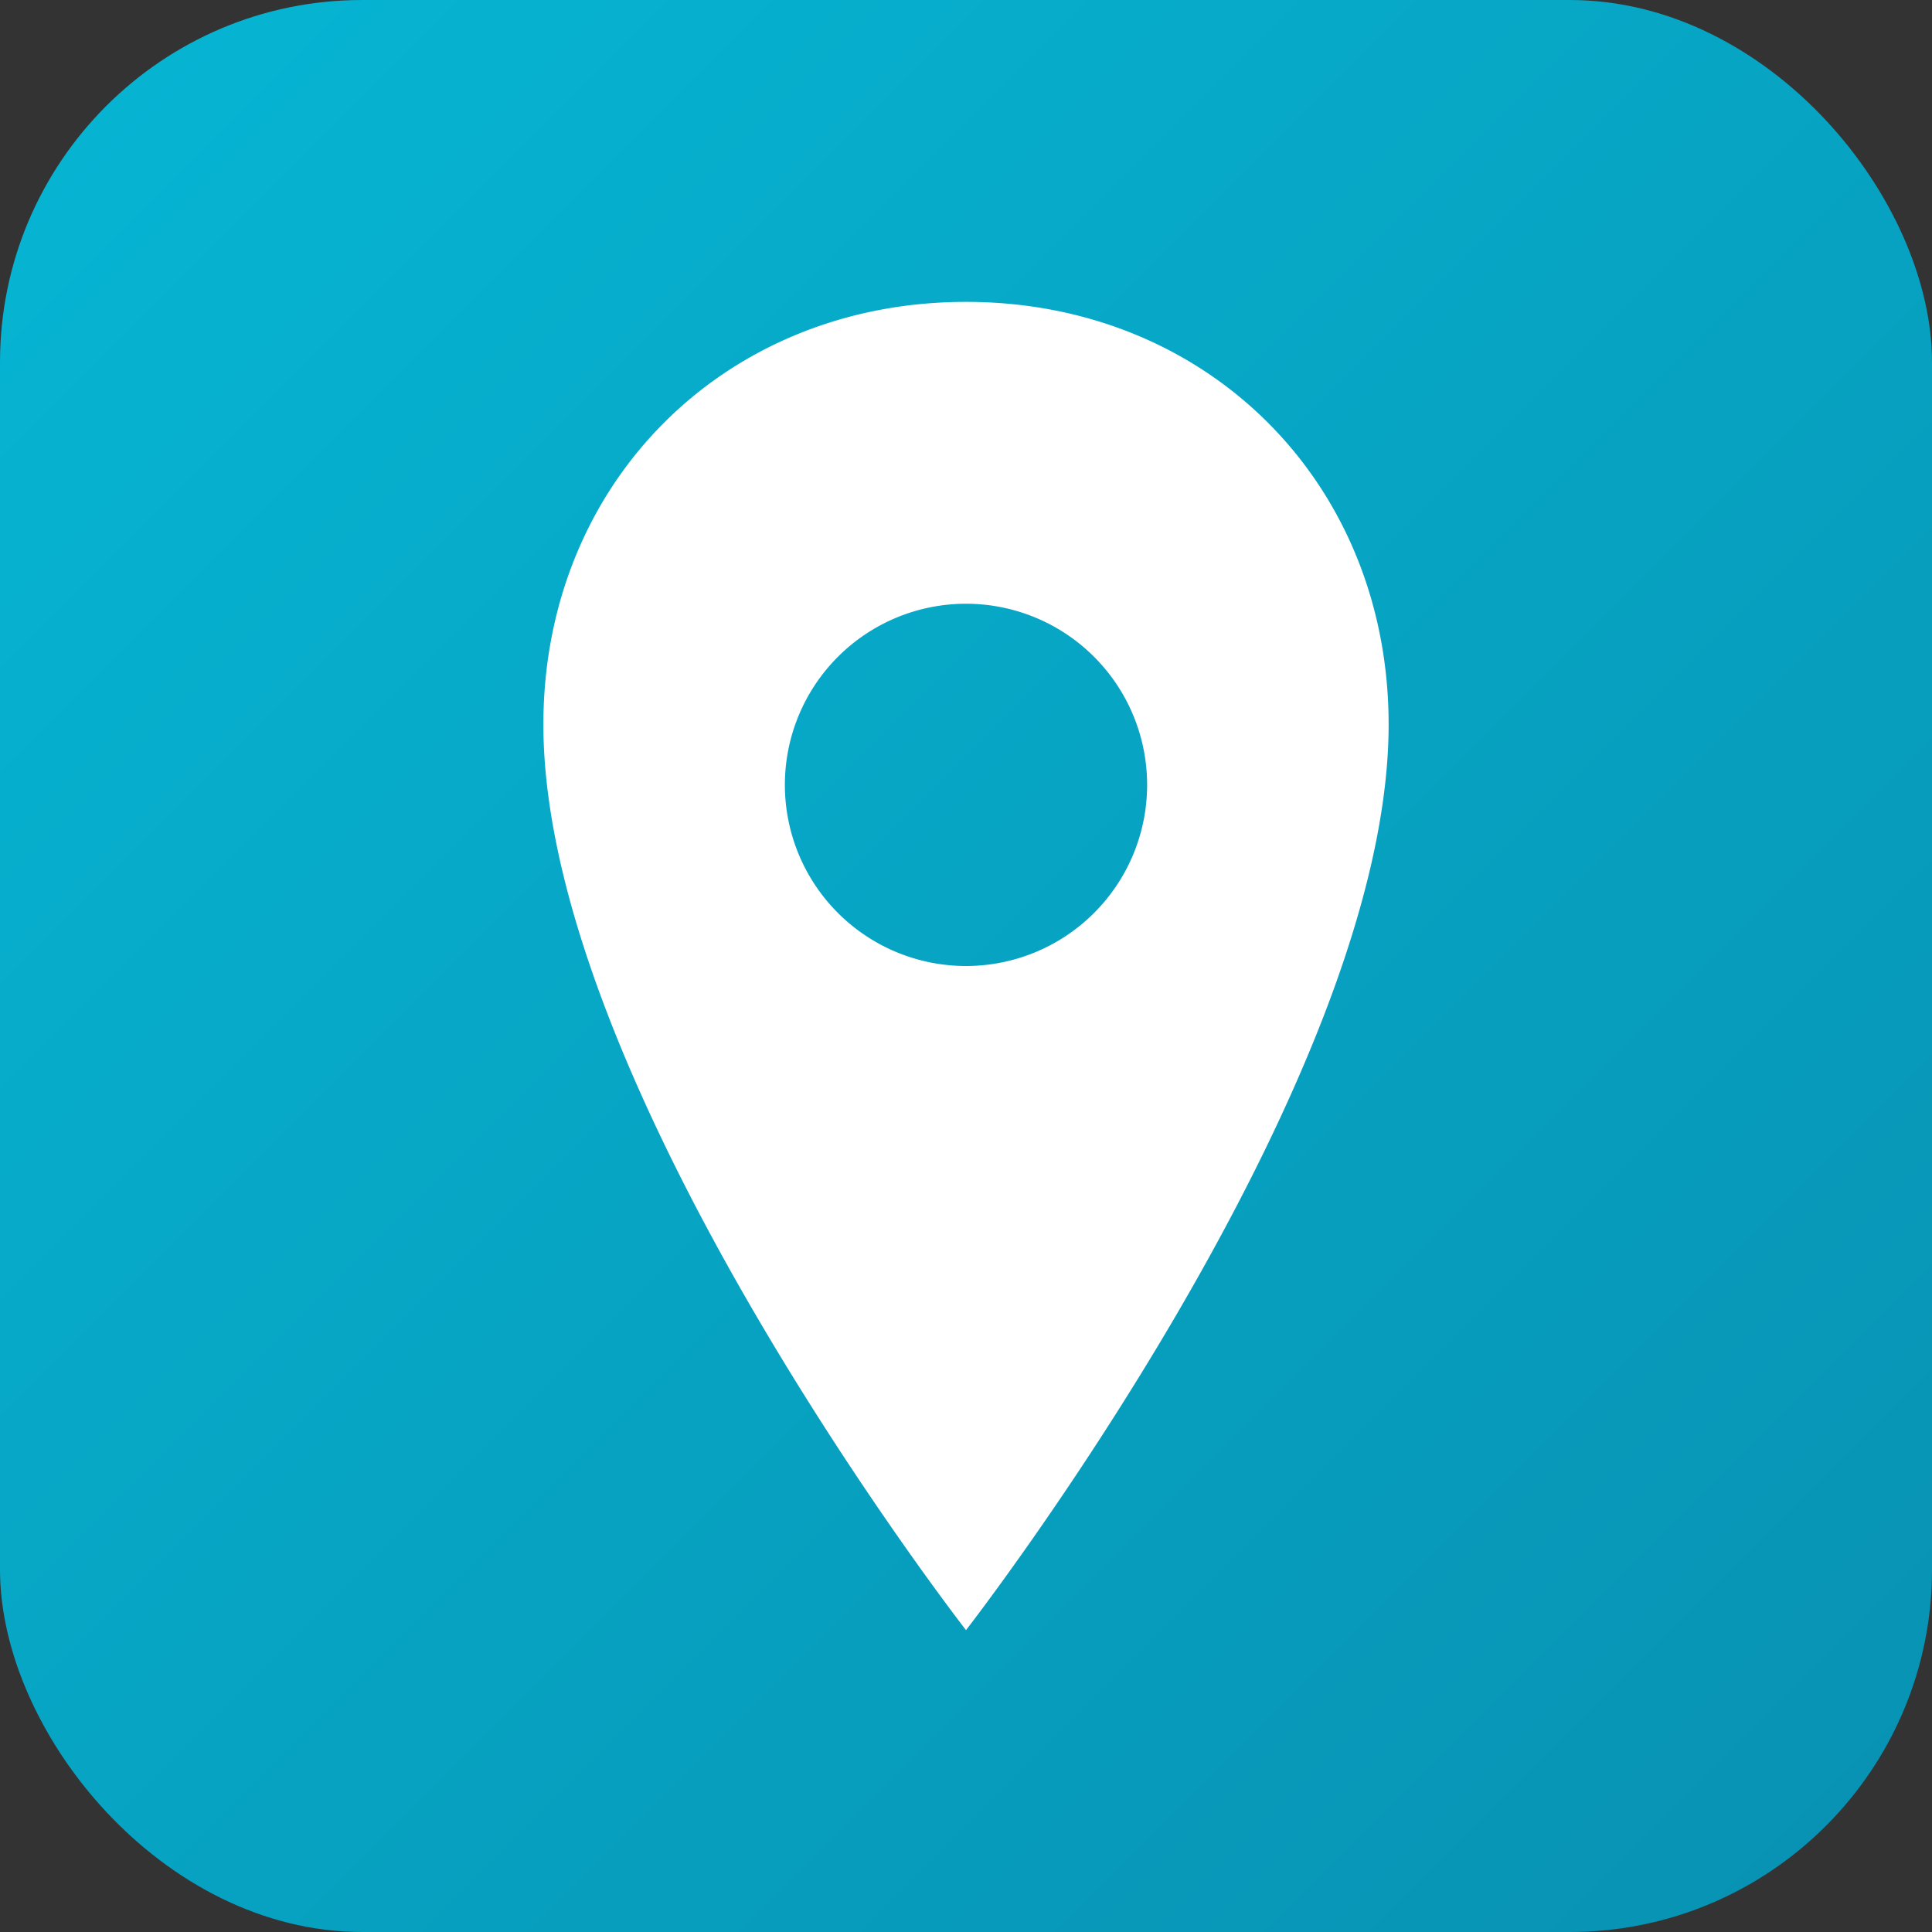 <svg xmlns="http://www.w3.org/2000/svg" viewBox="0 0 64 64">
  <rect x="0" y="0" width="64" height="64" fill="#333333" stroke="none"/>
  <defs>
    <linearGradient id="g" x1="0" y1="0" x2="1" y2="1">
      <stop offset="0" stop-color="#06b6d4"/>
      <stop offset="1" stop-color="#0891b2"/>
    </linearGradient>
  </defs>
  <rect width="64" height="64" rx="12" fill="url(#g)"/>
  <path d="M32 10c8 0 14 6 14 14 0 12-14 30-14 30S18 36 18 24c0-8 6-14 14-14zm0 10a6 6 0 100 12 6 6 0 000-12z" fill="white"/>
</svg>
